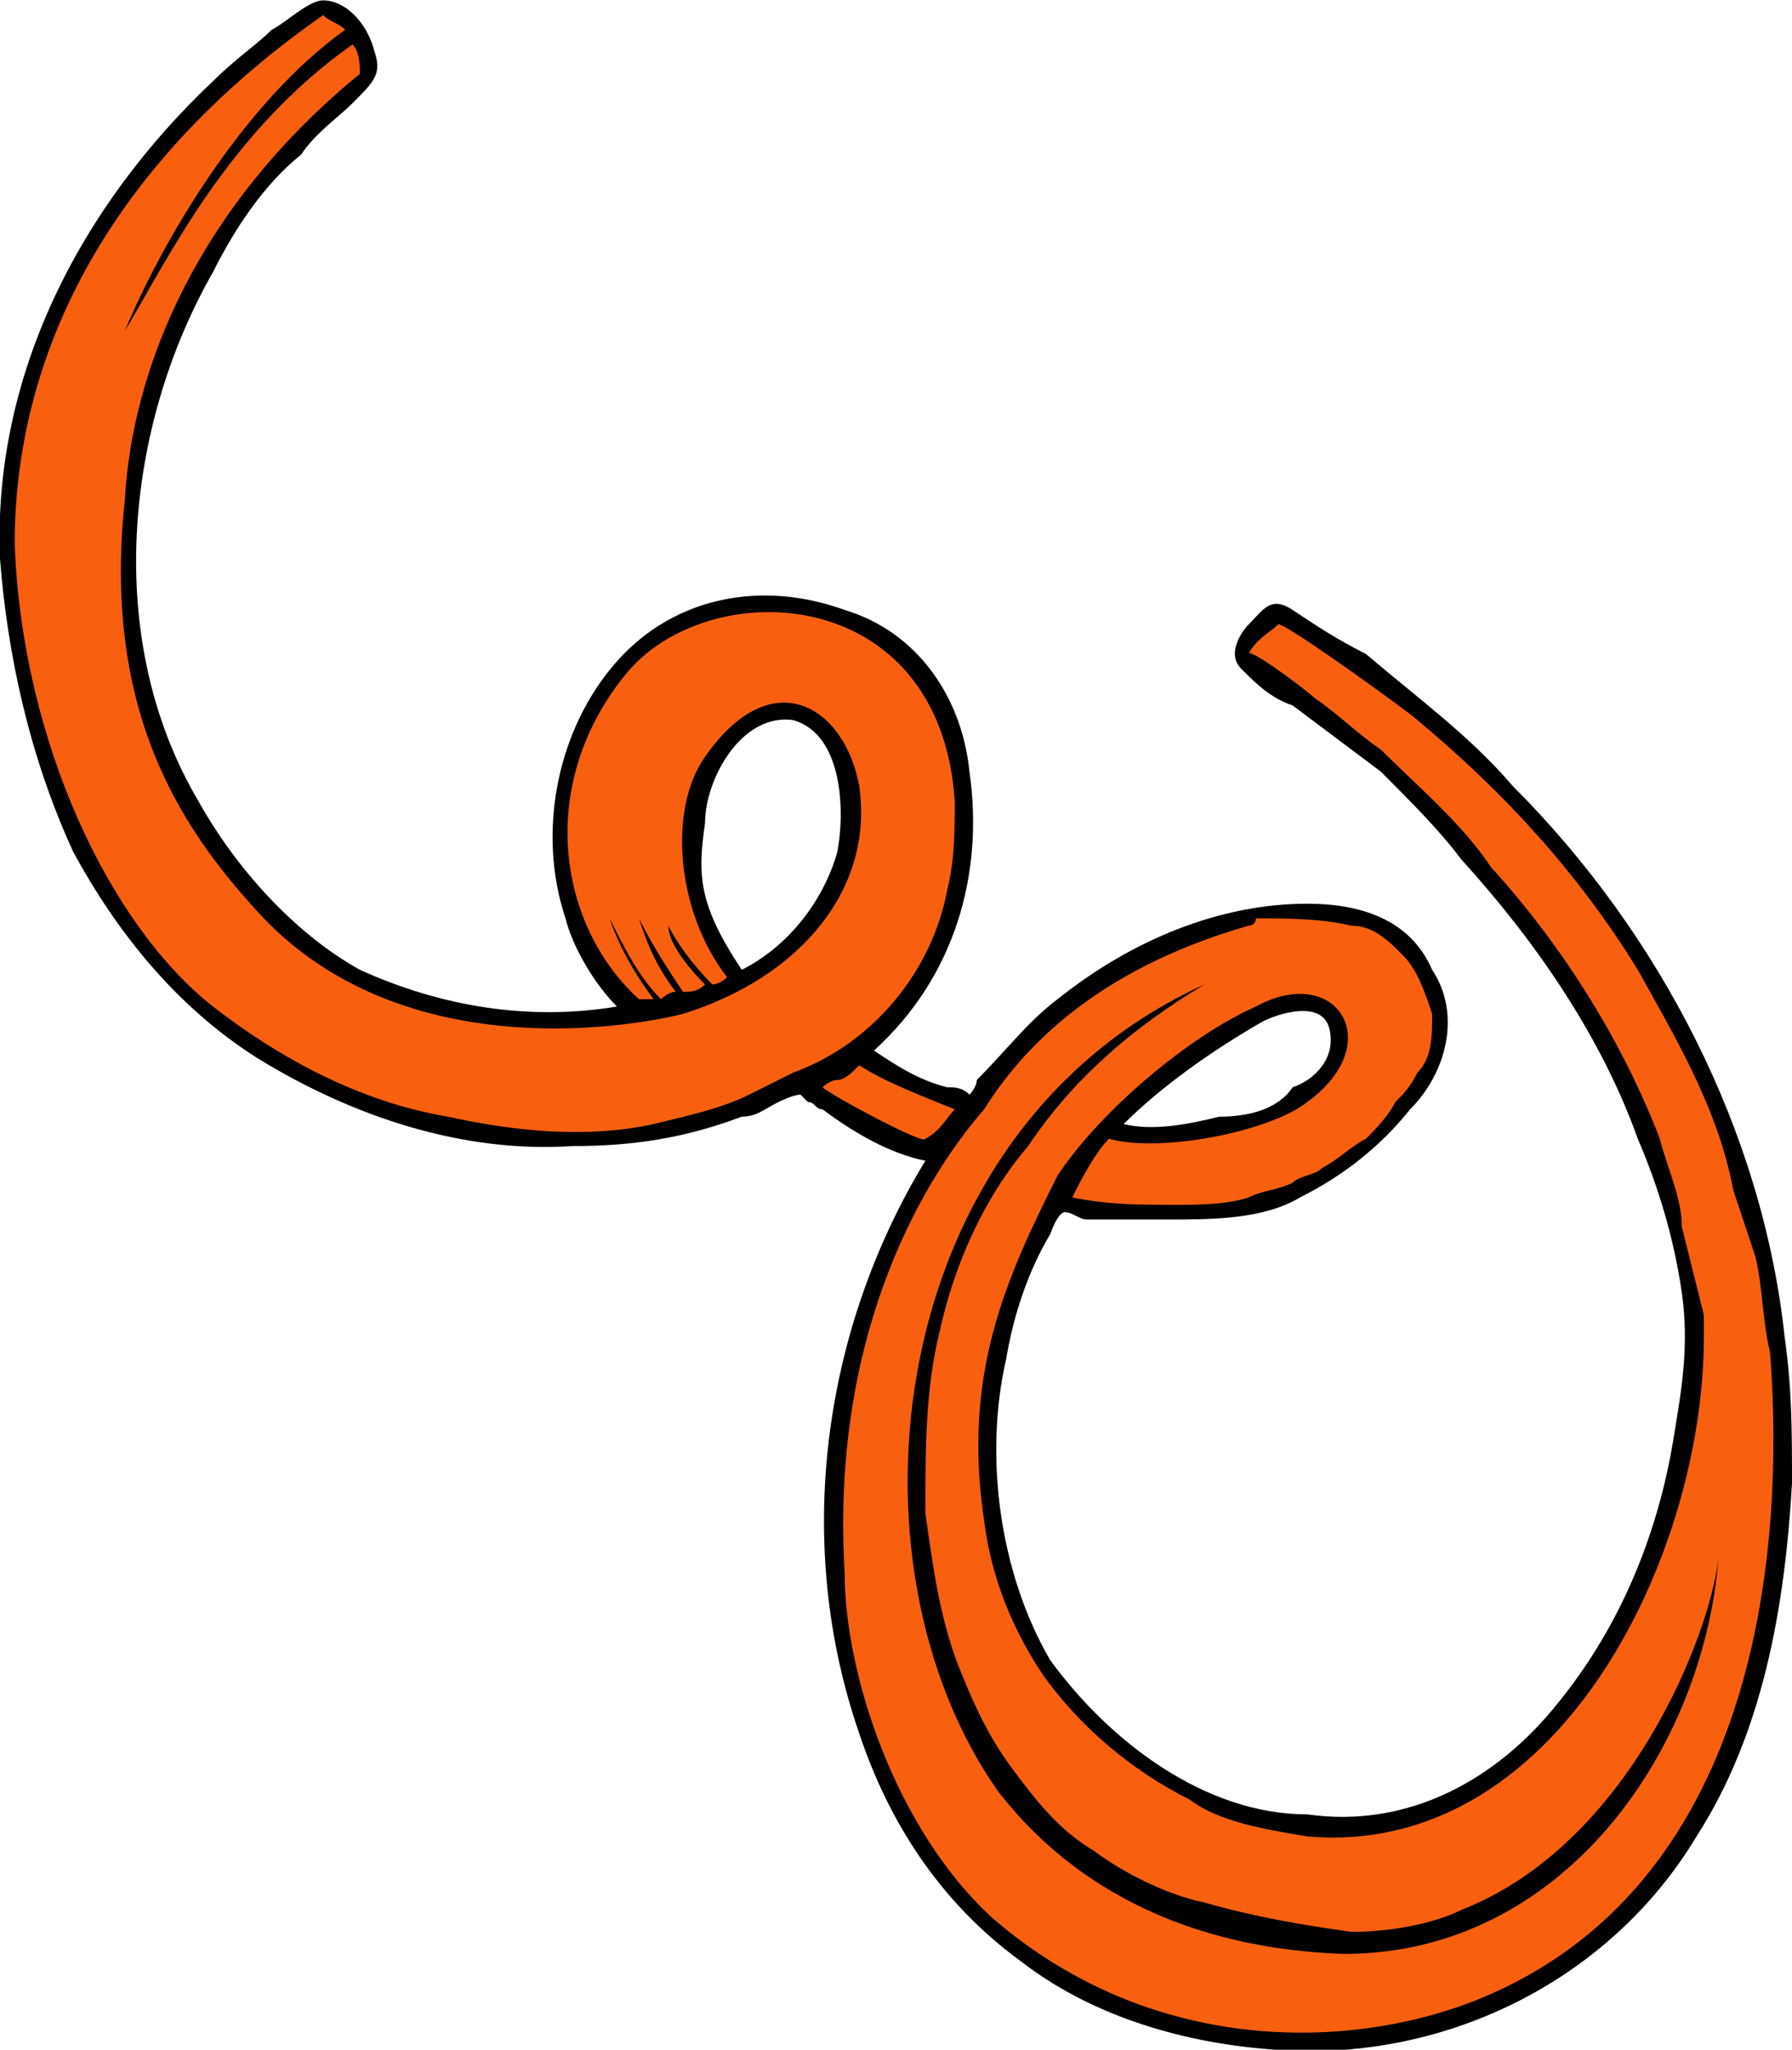 <?xml version="1.0" encoding="UTF-8"?>
<!DOCTYPE svg PUBLIC "-//W3C//DTD SVG 1.1//EN" "http://www.w3.org/Graphics/SVG/1.1/DTD/svg11.dtd">
<!-- Creator: CorelDRAW X7 -->
<svg xmlns="http://www.w3.org/2000/svg" xml:space="preserve" width="0.563in" height="0.644in" version="1.1" style="shape-rendering:geometricPrecision; text-rendering:geometricPrecision; image-rendering:optimizeQuality; fill-rule:evenodd; clip-rule:evenodd"
viewBox="0 0 244 279"
 xmlns:xlink="http://www.w3.org/1999/xlink">
 <defs>
  <style type="text/css">
   <![CDATA[
    .fil0 {fill:black;fill-rule:nonzero}
    .fil1 {fill:#F8600F;fill-rule:nonzero}
   ]]>
  </style>
 </defs>
 <g id="__x0023_Layer_x0020_1">

  <g id="_145842439792">
   <path class="fil0" d="M243 182c-3,-28 -17,-55 -37,-75 -6,-7 -13,-12 -20,-18 -4,-2 -7,-4 -10,-6 -3,-2 -4,0 -6,2 -1,1 -3,4 -1,6 2,2 4,4 7,5 4,3 8,6 12,9 4,4 8,8 11,12 10,11 19,24 24,38 3,7 5,14 6,21 1,7 0,13 -1,19 -2,13 -7,26 -16,37 -8,10 -20,17 -34,15 -14,0 -27,-10 -35,-21 -7,-12 -9,-28 -6,-41 1,-6 3,-12 6,-17 0,0 1,-3 2,-3 1,0 2,1 3,1 4,0 8,0 11,0 6,0 13,0 18,-3 6,-3 11,-7 15,-12 5,-5 7,-13 3,-19 -3,-7 -10,-9 -17,-9 -12,0 -24,5 -34,13 -4,3 -7,7 -11,11 0,1 -1,2 -1,2 -1,-1 -2,-1 -3,-1 -4,-1 -7,-3 -10,-5 11,-10 15,-24 13,-38 -1,-10 -7,-19 -17,-22 -11,-4 -23,-2 -31,7 -8,9 -11,23 -7,35 1,4 4,9 7,12 -12,2 -24,0 -35,-5 -9,-5 -17,-14 -22,-23 -13,-22 -10,-51 2,-72 3,-6 7,-12 12,-16 2,-3 5,-5 7,-7 3,-3 4,-4 3,-7 -1,-4 -4,-7 -7,-7 -2,0 -5,3 -7,4 -2,2 -5,4 -8,7 -18,17 -30,40 -29,65 1,13 4,27 10,40 6,11 14,21 25,28 13,8 28,13 43,12 8,0 15,-1 23,-4 2,0 3,-1 5,-2 0,0 2,-1 3,-1 0,0 1,1 1,1 1,0 1,1 2,1 4,3 9,6 14,7 -14,23 -18,52 -9,78 4,12 11,23 22,31 9,7 21,11 34,12 23,2 46,-9 58,-29 9,-14 12,-31 13,-48 0,-7 0,-13 -1,-20zm-71 -43l0 0c2,-1 8,-3 9,1 1,4 -2,7 -5,8 -2,3 -6,4 -10,4 -4,1 -9,2 -13,1 5,-5 12,-10 19,-14 4,-2 -6,3 0,0zm-76 -27l0 0c0,-6 5,-15 12,-14 7,2 7,13 6,18 -2,7 -7,13 -13,16 -6,-9 -6,-13 -5,-20z"/>
   <g>
    <path class="fil1" d="M130 109c0,4 0,8 -1,12 -2,11 -10,21 -21,25 -2,1 -4,2 -6,3 -4,2 -9,3 -13,4 -9,2 -19,1 -28,-1 -12,-2 -23,-8 -32,-15 -14,-11 -26,-36 -27,-63 0,-25 12,-51 42,-72 1,1 2,1 3,2 -14,10 -25,29 -30,41 6,-10 14,-27 31,-39 1,1 1,3 1,4 -22,18 -31,40 -32,58 -3,28 7,44 18,56 19,21 50,16 58,14 16,-5 26,-17 24,-31 -2,-11 -12,-17 -21,-4 -5,7 -4,21 3,30 -1,1 -2,1 -2,1 -3,-3 -5,-6 -6,-8 0,2 2,5 5,8 -1,1 -2,1 -3,1 -2,-3 -4,-6 -6,-10 1,3 2,6 5,10 -1,0 -2,1 -2,1 -3,-3 -5,-7 -7,-11 1,3 3,7 6,11 -1,0 -2,0 -2,0 -11,-10 -14,-29 -2,-44 11,-14 43,-13 45,17z"/>
    <path class="fil1" d="M130 151c-1,1 -2,3 -4,4 0,1 -13,-6 -14,-7 0,0 1,-1 2,-1 1,0 2,-1 3,-2 3,2 8,4 13,6z"/>
    <path class="fil1" d="M241 184c-1,-4 -1,-9 -2,-13 -1,-3 -2,-6 -3,-9 -2,-11 -8,-21 -13,-30 -8,-13 -18,-24 -30,-34 -1,-1 -19,-14 -19,-13 -1,1 -3,2 -4,4 0,-1 8,5 9,6 3,2 6,5 9,7 5,5 11,10 15,16 10,11 18,24 23,37 1,4 3,8 3,12 1,4 2,8 3,12 0,1 0,2 0,3 0,30 -20,71 -54,68 0,0 0,0 0,0 -6,-1 -12,-2 -16,-5 -8,-4 -15,-10 -20,-17 -4,-6 -7,-13 -8,-21 -3,-20 3,-33 10,-47 6,-9 18,-19 27,-23 11,-6 18,5 7,13 -5,4 -20,7 -27,5 -2,2 -4,6 -5,8 5,1 9,1 14,1 3,0 7,0 10,-1 2,-1 4,-1 6,-2 1,-1 3,-1 4,-2 2,-1 4,-3 6,-4 1,-1 3,-3 4,-5 1,-1 2,-2 3,-4 2,-2 2,-5 2,-8 -1,-3 -2,-6 -4,-8 -2,-2 -4,-4 -7,-4 -4,-1 -9,-1 -13,-1 0,1 -1,1 -1,1 -21,6 -31,17 -36,25 -7,8 -21,29 -19,63 0,14 7,35 20,47 23,20 52,18 69,10 41,-19 38,-74 37,-87zm-58 82l0 0c-30,-1 -43,-17 -47,-22 -22,-31 -16,-90 28,-110 -10,6 -18,13 -24,22 -6,7 -10,16 -12,25 -2,8 -2,16 -2,25 1,7 2,15 5,22 2,5 4,9 7,13 3,4 6,8 11,11 4,3 10,6 15,7 7,2 13,3 20,4 5,0 11,-1 15,-3 23,-9 34,-38 35,-48 -2,26 -21,54 -51,54z"/>
   </g>
  </g>
 </g>
</svg>
